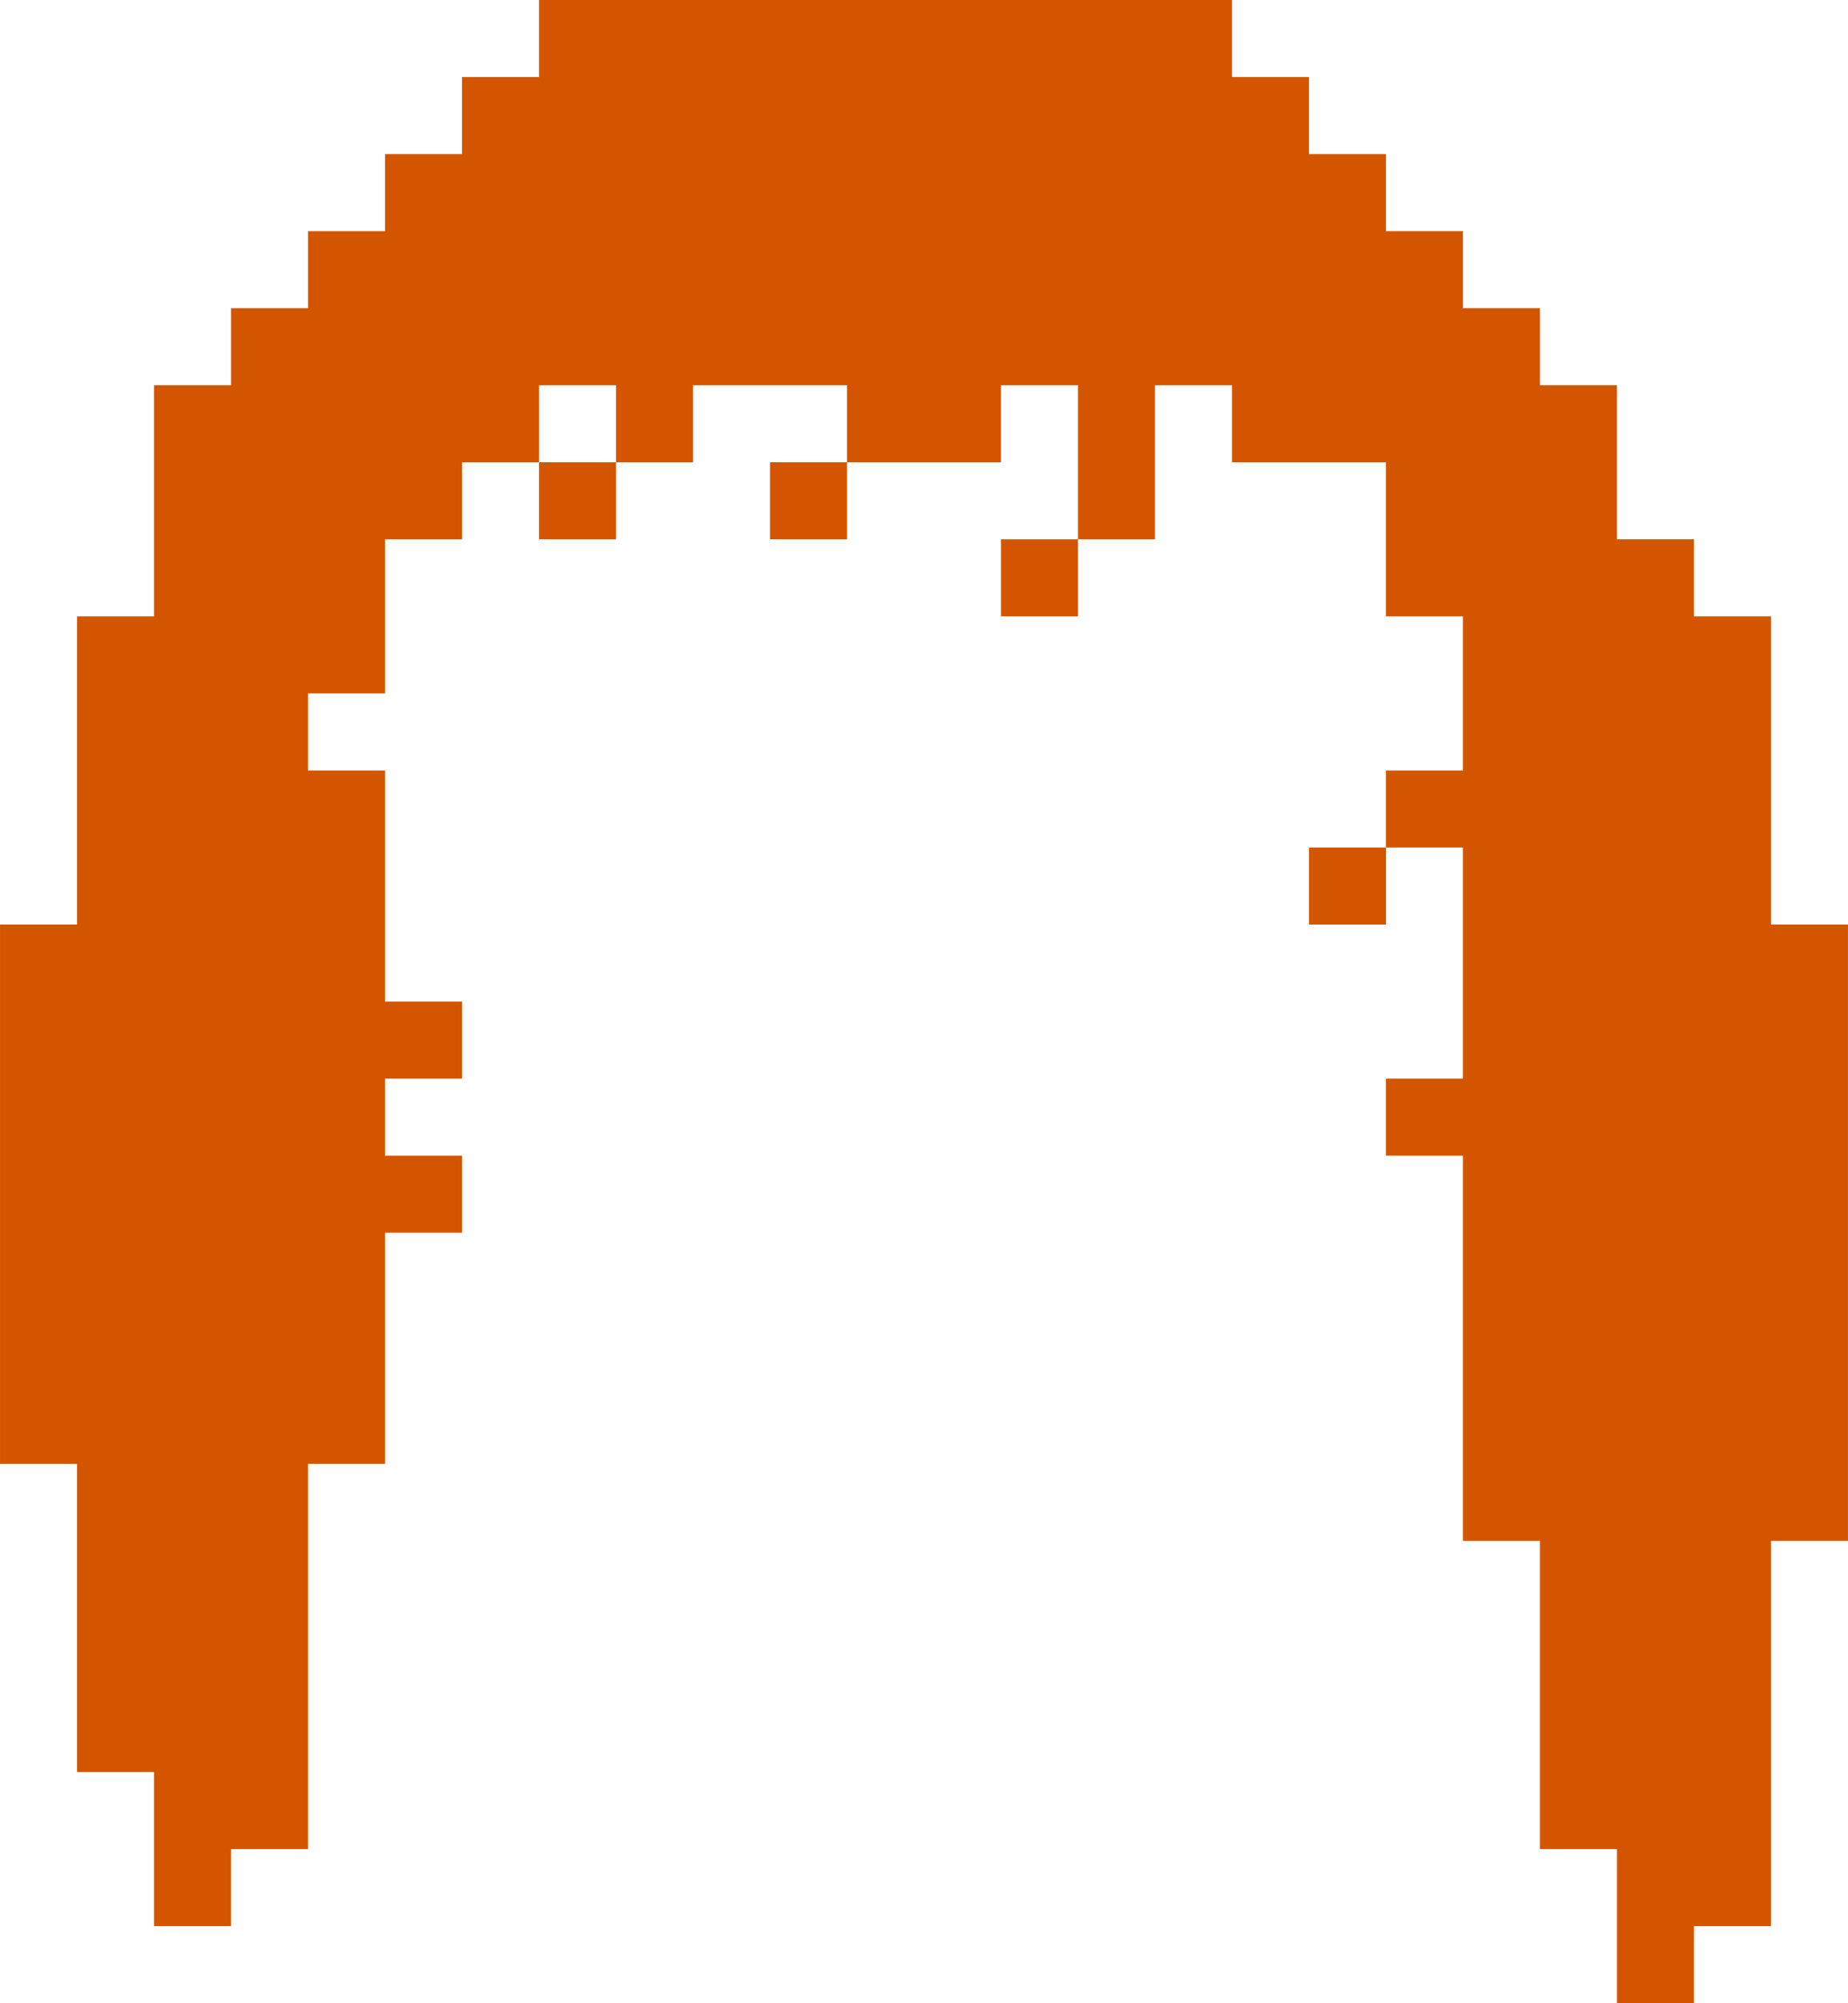 <?xml version="1.0" encoding="UTF-8" standalone="no"?>
<!-- Created with Inkscape (http://www.inkscape.org/) -->

<svg
   xmlns:dc="http://purl.org/dc/elements/1.1/"
   xmlns:cc="http://creativecommons.org/ns#"
   xmlns:rdf="http://www.w3.org/1999/02/22-rdf-syntax-ns#"
   xmlns:svg="http://www.w3.org/2000/svg"
   xmlns="http://www.w3.org/2000/svg"
   xmlns:sodipodi="http://sodipodi.sourceforge.net/DTD/sodipodi-0.dtd"
   xmlns:inkscape="http://www.inkscape.org/namespaces/inkscape"
   width="58.082mm"
   height="62.922mm"
   viewBox="0 0 205.803 222.953"
   id="svg8346"
   version="1.1"
   inkscape:version="0.91 r13725"
   sodipodi:docname="pelo-PIX4.svg">
  <defs
     id="defs8348" />
  <sodipodi:namedview
     id="base"
     pagecolor="#ffffff"
     bordercolor="#666666"
     borderopacity="1.0"
     inkscape:pageopacity="0.0"
     inkscape:pageshadow="2"
     inkscape:zoom="1.0256926"
     inkscape:cx="221.41057"
     inkscape:cy="83.772594"
     inkscape:document-units="px"
     inkscape:current-layer="layer1"
     showgrid="false"
     fit-margin-top="0"
     fit-margin-left="0"
     fit-margin-right="0"
     fit-margin-bottom="0"
     inkscape:window-width="1914"
     inkscape:window-height="1030"
     inkscape:window-x="0"
     inkscape:window-y="26"
     inkscape:window-maximized="1" />
  <g
     inkscape:label="Capa 1"
     inkscape:groupmode="layer"
     id="layer1"
     transform="translate(-325.512,-340.59)">
    <path
       style="opacity:1;fill:#d45500;fill-opacity:1;stroke:none;stroke-width:0.971;stroke-linecap:round;stroke-linejoin:round;stroke-miterlimit:4;stroke-dasharray:none;stroke-opacity:1"
       d="m 54.096,2.254 0,8.576 -8.576,0 0,8.574 -8.574,0 0,8.576 -8.576,0 0,8.574 -8.574,0 0,8.574 -8.576,0 0,8.576 0,8.574 0,8.576 -8.574,0 0,8.574 0,8.576 0,8.574 0,8.574 -8.576,0 0,8.576 0,8.574 0,8.576 0,34.301 8.576,0 0,8.574 0,8.574 0,8.576 0,8.574 8.574,0 0,8.576 0,8.574 8.576,0 0,-8.574 8.574,0 0,-8.576 0,-8.574 0,-8.576 0,-8.574 0,-8.574 8.576,0 0,-8.576 0,-8.574 0,-8.576 8.574,0 0,-8.574 -8.574,0 0,-8.576 8.574,0 0,-8.574 -8.574,0 0,-8.576 0,-8.574 0,-8.574 -8.576,0 0,-8.576 8.576,0 0,-8.574 0,-8.576 8.574,0 0,-8.574 8.576,0 0,-8.576 8.574,0 0,8.576 8.574,0 0,-8.576 8.576,0 8.574,0 0,8.576 8.576,0 8.574,0 0,-8.576 8.576,0 0,8.576 0,8.574 8.574,0 0,-8.574 0,-8.576 8.574,0 0,8.576 8.576,0 8.574,0 0,8.574 0,8.576 8.576,0 0,8.574 0,8.576 -8.576,0 0,8.574 8.576,0 0,8.574 0,8.576 0,8.574 -8.576,0 0,8.576 8.576,0 0,8.574 0,8.576 0,8.574 0,8.576 0,8.574 8.574,0 0,8.574 0,8.576 0,8.574 0,8.576 8.576,0 0,8.574 0,8.576 8.574,0 0,-8.576 8.576,0 0,-8.574 0,-8.576 0,-25.725 8.574,0 0,-8.574 0,-8.576 0,-8.574 0,-8.576 0,-8.574 0,-8.576 0,-8.574 0,-8.576 -8.574,0 0,-34.299 -8.576,0 0,-8.576 -8.574,0 0,-8.574 0,-8.576 -8.576,0 0,-8.574 -8.574,0 0,-8.574 -8.576,0 0,-8.576 -8.574,0 0,-8.574 -8.576,0 0,-8.576 -8.574,0 -8.574,0 -8.576,0 -8.574,0 -8.576,0 -8.574,0 -8.576,0 -8.574,0 -8.574,0 z m 94.324,94.326 -8.574,0 0,8.574 8.574,0 0,-8.574 z m -34.299,-34.301 -8.576,0 0,8.576 8.576,0 0,-8.576 z m -25.727,-8.574 -8.574,0 0,8.574 8.574,0 0,-8.574 z m -25.725,0 -8.574,0 0,8.574 8.574,0 0,-8.574 z"
       transform="translate(331.444,338.336)"
       id="rect17661-5-5"
       inkscape:connector-curvature="0" />
  </g>
</svg>
